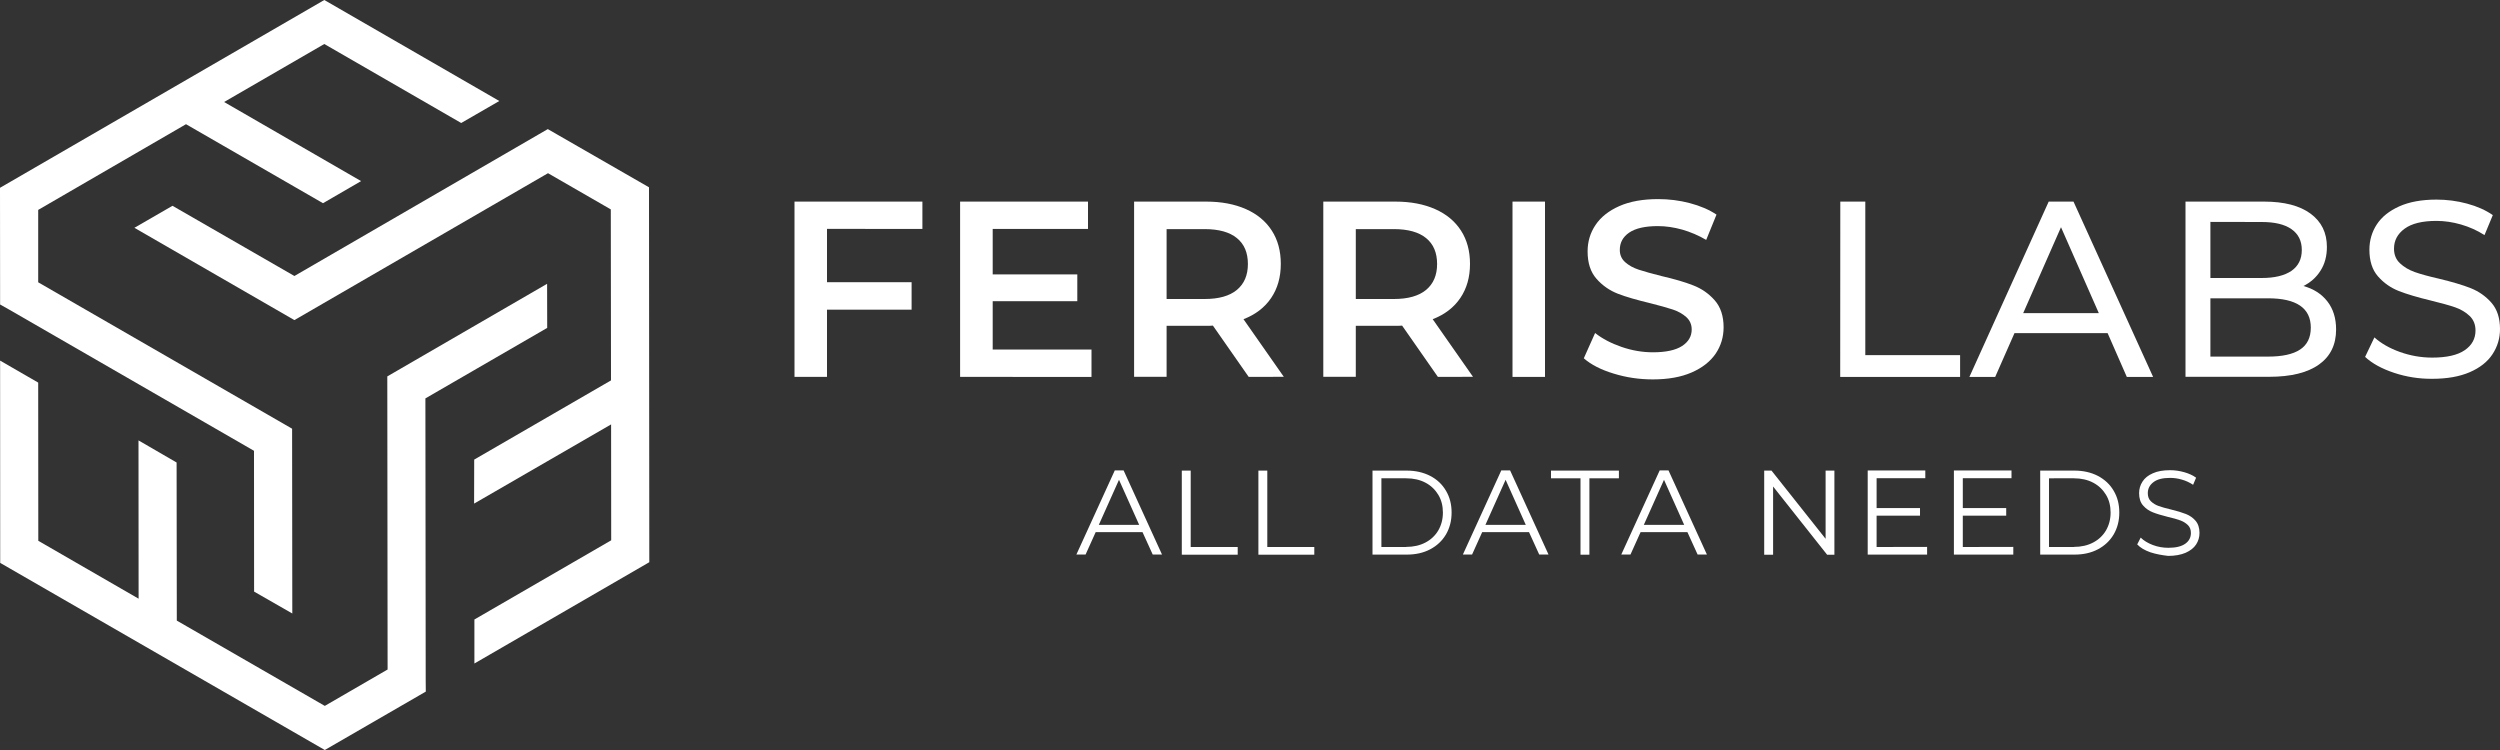 <?xml version="1.0" encoding="utf-8"?>
<!-- Generator: Adobe Illustrator 26.0.0, SVG Export Plug-In . SVG Version: 6.00 Build 0)  -->
<svg version="1.1" id="Layer_1" xmlns="http://www.w3.org/2000/svg" xmlns:xlink="http://www.w3.org/1999/xlink" x="0px" y="0px"
	 viewBox="0 0 2500 750" style="enable-background:new 0 0 2500 750;" xml:space="preserve">
<rect x="0" y="0" width="2500" height="750" fill="#333333" stroke="none"/>
<style type="text/css">
	.st0{fill:#FFFFFF;}
</style>
<g>
	<g>
		<g>
			<g>
				<path class="st0" d="M827,228.9v53.3h84.6v27.5H827v67.2h-32.5V201.6h127.9v27.3H827L827,228.9z"/>
				<path class="st0" d="M1091.5,349.6v27.3H960.1V201.6H1088v27.3h-95.3v45.5h84.6v26.8h-84.6v48.3H1091.5L1091.5,349.6z"/>
				<path class="st0" d="M1248.7,376.9l-35.8-51.3c-1.5,0.2-3.8,0.2-6.8,0.2h-39.5v51h-32.5V201.6h72.1c15.2,0,28.4,2.5,39.7,7.5
					c11.3,5,19.9,12.2,25.9,21.5s9,20.4,9,33.3c0,13.2-3.2,24.5-9.6,34s-15.6,16.6-27.7,21.3l40.3,57.6L1248.7,376.9L1248.7,376.9z
					 M1236.9,238.1c-7.3-6-18.1-9-32.3-9h-38v69.9h38c14.2,0,24.9-3,32.3-9.1c7.3-6.1,11-14.7,11-25.9
					C1247.9,252.8,1244.3,244.1,1236.9,238.1z"/>
				<path class="st0" d="M1437.9,376.9l-35.8-51.3c-1.5,0.2-3.8,0.2-6.8,0.2h-39.5v51h-32.5V201.6h72.1c15.2,0,28.4,2.5,39.7,7.5
					c11.3,5,19.9,12.2,25.9,21.5s9,20.4,9,33.3c0,13.2-3.2,24.5-9.6,34s-15.6,16.6-27.7,21.3l40.3,57.6L1437.9,376.9L1437.9,376.9z
					 M1426.1,238.1c-7.3-6-18.1-9-32.3-9h-38v69.9h38c14.2,0,24.9-3,32.3-9.1c7.3-6.1,11-14.7,11-25.9
					C1437.1,252.8,1433.5,244.1,1426.1,238.1z"/>
				<path class="st0" d="M1512.5,201.6h32.5v175.3h-32.5V201.6L1512.5,201.6z"/>
				<path class="st0" d="M1613.7,373.6c-12.6-3.8-22.6-8.9-29.9-15.3l11.3-25.3c7.2,5.7,16,10.3,26.4,13.9
					c10.4,3.6,20.9,5.4,31.4,5.4c13,0,22.7-2.1,29.2-6.3c6.4-4.2,9.6-9.7,9.6-16.5c0-5-1.8-9.1-5.4-12.4c-3.6-3.2-8.1-5.8-13.6-7.6
					s-13-3.9-22.5-6.3c-13.3-3.2-24.2-6.3-32.4-9.5s-15.3-8.1-21.3-14.9c-6-6.8-8.9-15.9-8.9-27.4c0-9.7,2.6-18.5,7.9-26.4
					c5.3-7.9,13.2-14.2,23.8-18.9c10.6-4.7,23.6-7,38.9-7c10.7,0,21.2,1.3,31.5,4c10.3,2.7,19.3,6.5,26.8,11.5l-10.3,25.3
					c-7.7-4.5-15.7-7.9-24-10.3c-8.3-2.3-16.4-3.5-24.3-3.5c-12.8,0-22.4,2.2-28.7,6.5c-6.3,4.3-9.4,10.1-9.4,17.3
					c0,5,1.8,9.1,5.4,12.3s8.1,5.7,13.6,7.5c5.5,1.8,13,3.9,22.5,6.3c13,3,23.7,6.1,32,9.4c8.3,3.2,15.5,8.2,21.4,14.9
					c5.9,6.7,8.9,15.7,8.9,27c0,9.7-2.6,18.4-7.9,26.3c-5.3,7.8-13.2,14.1-23.9,18.8c-10.7,4.7-23.7,7-39,7
					C1639.3,379.4,1626.3,377.5,1613.7,373.6z"/>
				<path class="st0" d="M1840.3,201.6h25v153.5h94.8v21.8h-119.9L1840.3,201.6L1840.3,201.6z"/>
				<path class="st0" d="M2107.6,333.1h-93.1l-19.3,43.8h-25.8l79.3-175.3h24.8l79.6,175.3h-26.3L2107.6,333.1z M2098.8,313.1
					l-37.8-85.9l-37.8,85.9H2098.8L2098.8,313.1z"/>
				<path class="st0" d="M2327.3,301.3c5.8,7.4,8.8,16.8,8.8,28.2c0,15.2-5.7,26.9-17.1,35c-11.4,8.2-28.1,12.3-49.9,12.3h-83.6
					V201.6h78.6c20,0,35.5,4,46.4,12s16.4,19.1,16.4,33.3c0,9.2-2.1,17.1-6.4,23.8c-4.2,6.7-10,11.8-17.1,15.3
					C2313.5,288.8,2321.5,293.9,2327.3,301.3z M2210.4,221.9V278h51.3c12.9,0,22.7-2.4,29.7-7.1c6.9-4.8,10.4-11.7,10.4-20.9
					c0-9.2-3.5-16.1-10.4-20.9s-16.8-7.1-29.7-7.1L2210.4,221.9L2210.4,221.9z M2300,349.6c7.2-4.7,10.8-12,10.8-22
					c0-19.5-14.3-29.3-42.8-29.3h-57.6v58.3h57.6C2282.2,356.6,2292.9,354.3,2300,349.6z"/>
				<path class="st0" d="M2394,372.8c-12.3-4.1-21.9-9.4-28.9-15.9l9.3-19.5c6.7,6,15.2,10.9,25.6,14.6s21.1,5.6,32.2,5.6
					c14.5,0,25.4-2.5,32.5-7.4c7.2-4.9,10.8-11.5,10.8-19.7c0-6-2-10.9-5.9-14.6c-3.9-3.7-8.8-6.6-14.5-8.6
					c-5.7-2-13.9-4.2-24.4-6.8c-13.2-3.2-23.8-6.3-31.9-9.5c-8.1-3.2-15-8-20.8-14.6s-8.6-15.5-8.6-26.7c0-9.3,2.5-17.8,7.4-25.3
					c4.9-7.5,12.4-13.5,22.4-18s22.4-6.8,37.3-6.8c10.3,0,20.5,1.3,30.5,4s18.6,6.5,25.8,11.5l-8.3,20c-7.3-4.7-15.2-8.2-23.5-10.6
					c-8.3-2.4-16.5-3.6-24.5-3.6c-14.2,0-24.8,2.6-31.9,7.8c-7.1,5.2-10.6,11.8-10.6,20c0,6,2,10.9,6,14.6c4,3.8,9,6.7,14.9,8.8
					c5.9,2.1,14,4.3,24.1,6.6c13.2,3.2,23.8,6.3,31.8,9.5s14.9,8,20.6,14.5c5.7,6.5,8.6,15.3,8.6,26.3c0,9.2-2.5,17.6-7.5,25.2
					c-5,7.6-12.6,13.6-22.8,18c-10.2,4.4-22.7,6.6-37.5,6.6C2419,378.9,2406.3,376.9,2394,372.8z"/>
			</g>
			<g>
				<path class="st0" d="M1142.5,532.1h-46.8l-10.1,22.4h-9.2l38.4-84.1h8.8l38.4,84.1h-9.3L1142.5,532.1z M1139.2,524.9l-20.2-45.1
					l-20.2,45.1H1139.2z"/>
				<path class="st0" d="M1181.8,470.6h8.9v76.4h47v7.7h-55.9V470.6z"/>
				<path class="st0" d="M1258.4,470.6h8.9v76.4h47v7.7h-55.9V470.6L1258.4,470.6z"/>
				<path class="st0" d="M1372.5,470.6h34.2c8.9,0,16.7,1.8,23.5,5.3c6.8,3.5,12.1,8.5,15.8,14.9c3.8,6.4,5.6,13.6,5.6,21.8
					c0,8.2-1.9,15.4-5.6,21.8c-3.8,6.4-9,11.3-15.8,14.9c-6.8,3.6-14.6,5.3-23.5,5.3h-34.2V470.6z M1406.2,546.9
					c7.4,0,13.8-1.5,19.3-4.4s9.8-7,12.8-12.1c3-5.2,4.6-11.1,4.6-17.8c0-6.7-1.5-12.7-4.6-17.8s-7.3-9.2-12.8-12.1
					s-11.9-4.4-19.3-4.4h-24.8v68.7H1406.2z"/>
				<path class="st0" d="M1529,532.1h-46.8l-10.1,22.4h-9.2l38.4-84.1h8.8l38.4,84.1h-9.3L1529,532.1z M1525.8,524.9l-20.2-45.1
					l-20.2,45.1H1525.8z"/>
				<path class="st0" d="M1580.5,478.3H1551v-7.7h67.9v7.7h-29.5v76.4h-8.9V478.3z"/>
				<path class="st0" d="M1687.4,532.1h-46.8l-10.1,22.4h-9.2l38.4-84.1h8.8l38.4,84.1h-9.3L1687.4,532.1z M1684.2,524.9l-20.2-45.1
					l-20.2,45.1H1684.2z"/>
				<path class="st0" d="M1834.4,470.6v84.1h-7.3l-54-68.2v68.2h-8.9v-84.1h7.3l54.1,68.2v-68.2L1834.4,470.6L1834.4,470.6z"/>
				<path class="st0" d="M1927.1,546.9v7.7h-59.4v-84.1h57.6v7.7h-48.7v29.9h43.4v7.6h-43.4V547L1927.1,546.9L1927.1,546.9z"/>
				<path class="st0" d="M2013.3,546.9v7.7h-59.4v-84.1h57.6v7.7h-48.7v29.9h43.4v7.6h-43.4V547L2013.3,546.9L2013.3,546.9z"/>
				<path class="st0" d="M2040.2,470.6h34.2c8.9,0,16.7,1.8,23.5,5.3c6.8,3.6,12.1,8.5,15.8,14.9c3.8,6.4,5.6,13.6,5.6,21.8
					c0,8.2-1.9,15.4-5.6,21.8c-3.8,6.4-9,11.3-15.8,14.9c-6.8,3.6-14.6,5.3-23.5,5.3h-34.2V470.6z M2073.9,546.9
					c7.4,0,13.8-1.5,19.3-4.4s9.8-7,12.8-12.1c3-5.2,4.6-11.1,4.6-17.8c0-6.7-1.5-12.7-4.6-17.8s-7.3-9.2-12.8-12.1
					s-11.9-4.4-19.3-4.4H2049v68.7H2073.9z"/>
				<path class="st0" d="M2150.4,552.3c-5.7-2-10.1-4.6-13.2-7.9l3.5-6.8c3,3,7.1,5.5,12.1,7.4s10.2,2.8,15.6,2.8
					c7.5,0,13.1-1.4,16.9-4.1c3.8-2.7,5.6-6.3,5.6-10.7c0-3.4-1-6-3.1-8s-4.5-3.5-7.5-4.6c-3-1.1-7.1-2.3-12.4-3.5
					c-6.3-1.6-11.4-3.1-15.1-4.6c-3.8-1.5-7-3.7-9.7-6.8c-2.7-3-4-7.2-4-12.3c0-4.2,1.1-8.1,3.4-11.6c2.2-3.5,5.7-6.3,10.3-8.3
					c4.6-2.1,10.4-3.1,17.3-3.1c4.8,0,9.5,0.7,14.1,2s8.6,3.1,11.9,5.5l-3,7.1c-3.5-2.3-7.3-4.1-11.3-5.2c-4-1.2-7.9-1.7-11.8-1.7
					c-7.4,0-12.9,1.4-16.6,4.3c-3.7,2.8-5.6,6.5-5.6,11c0,3.4,1,6.1,3.1,8.1c2.1,2,4.6,3.6,7.7,4.7c3.1,1.1,7.2,2.3,12.4,3.5
					c6.2,1.5,11.1,3,14.9,4.5c3.8,1.5,7,3.7,9.6,6.7s4,7.1,4,12.2c0,4.2-1.1,8.1-3.4,11.6c-2.3,3.5-5.8,6.2-10.5,8.3
					c-4.7,2-10.5,3.1-17.4,3.1C2162.1,555.2,2156.2,554.2,2150.4,552.3z"/>
			</g>
		</g>
	</g>
	<g>
		<polygon class="st0" points="9.7,309.9 254,450.8 254.1,591.6 292.3,613.5 292.1,428.7 38.2,282.3 38.2,209.9 186,124.2
			323,203.2 361.1,181.1 224.1,102 324.3,44 461.2,123 499.3,101 324.3,0 0,187.8 0.1,304.5 		"/>
		<polygon class="st0" points="425.4,398.4 547.2,327.9 547.1,283.8 387.3,376.4 387.6,669.5 324.8,705.9 176.8,620.6 176.6,462.5
			138.5,440.4 138.6,598.7 38.3,540.8 38.2,382.6 0.1,360.6 0.2,562.9 324.8,750 425.8,691.6 425.7,680.5 		"/>
		<polygon class="st0" points="649,187.3 547.8,129.1 538.3,134.6 294.4,276 172.5,205.8 134.4,227.8 294.4,320.1 548,173.2
			610.8,209.4 611,380.4 474.2,459.6 474.1,503.6 611.1,424.4 611.2,540.3 474.4,619.5 474.4,663.5 649.3,562.2 		"/>
	</g>
</g>
</svg>
